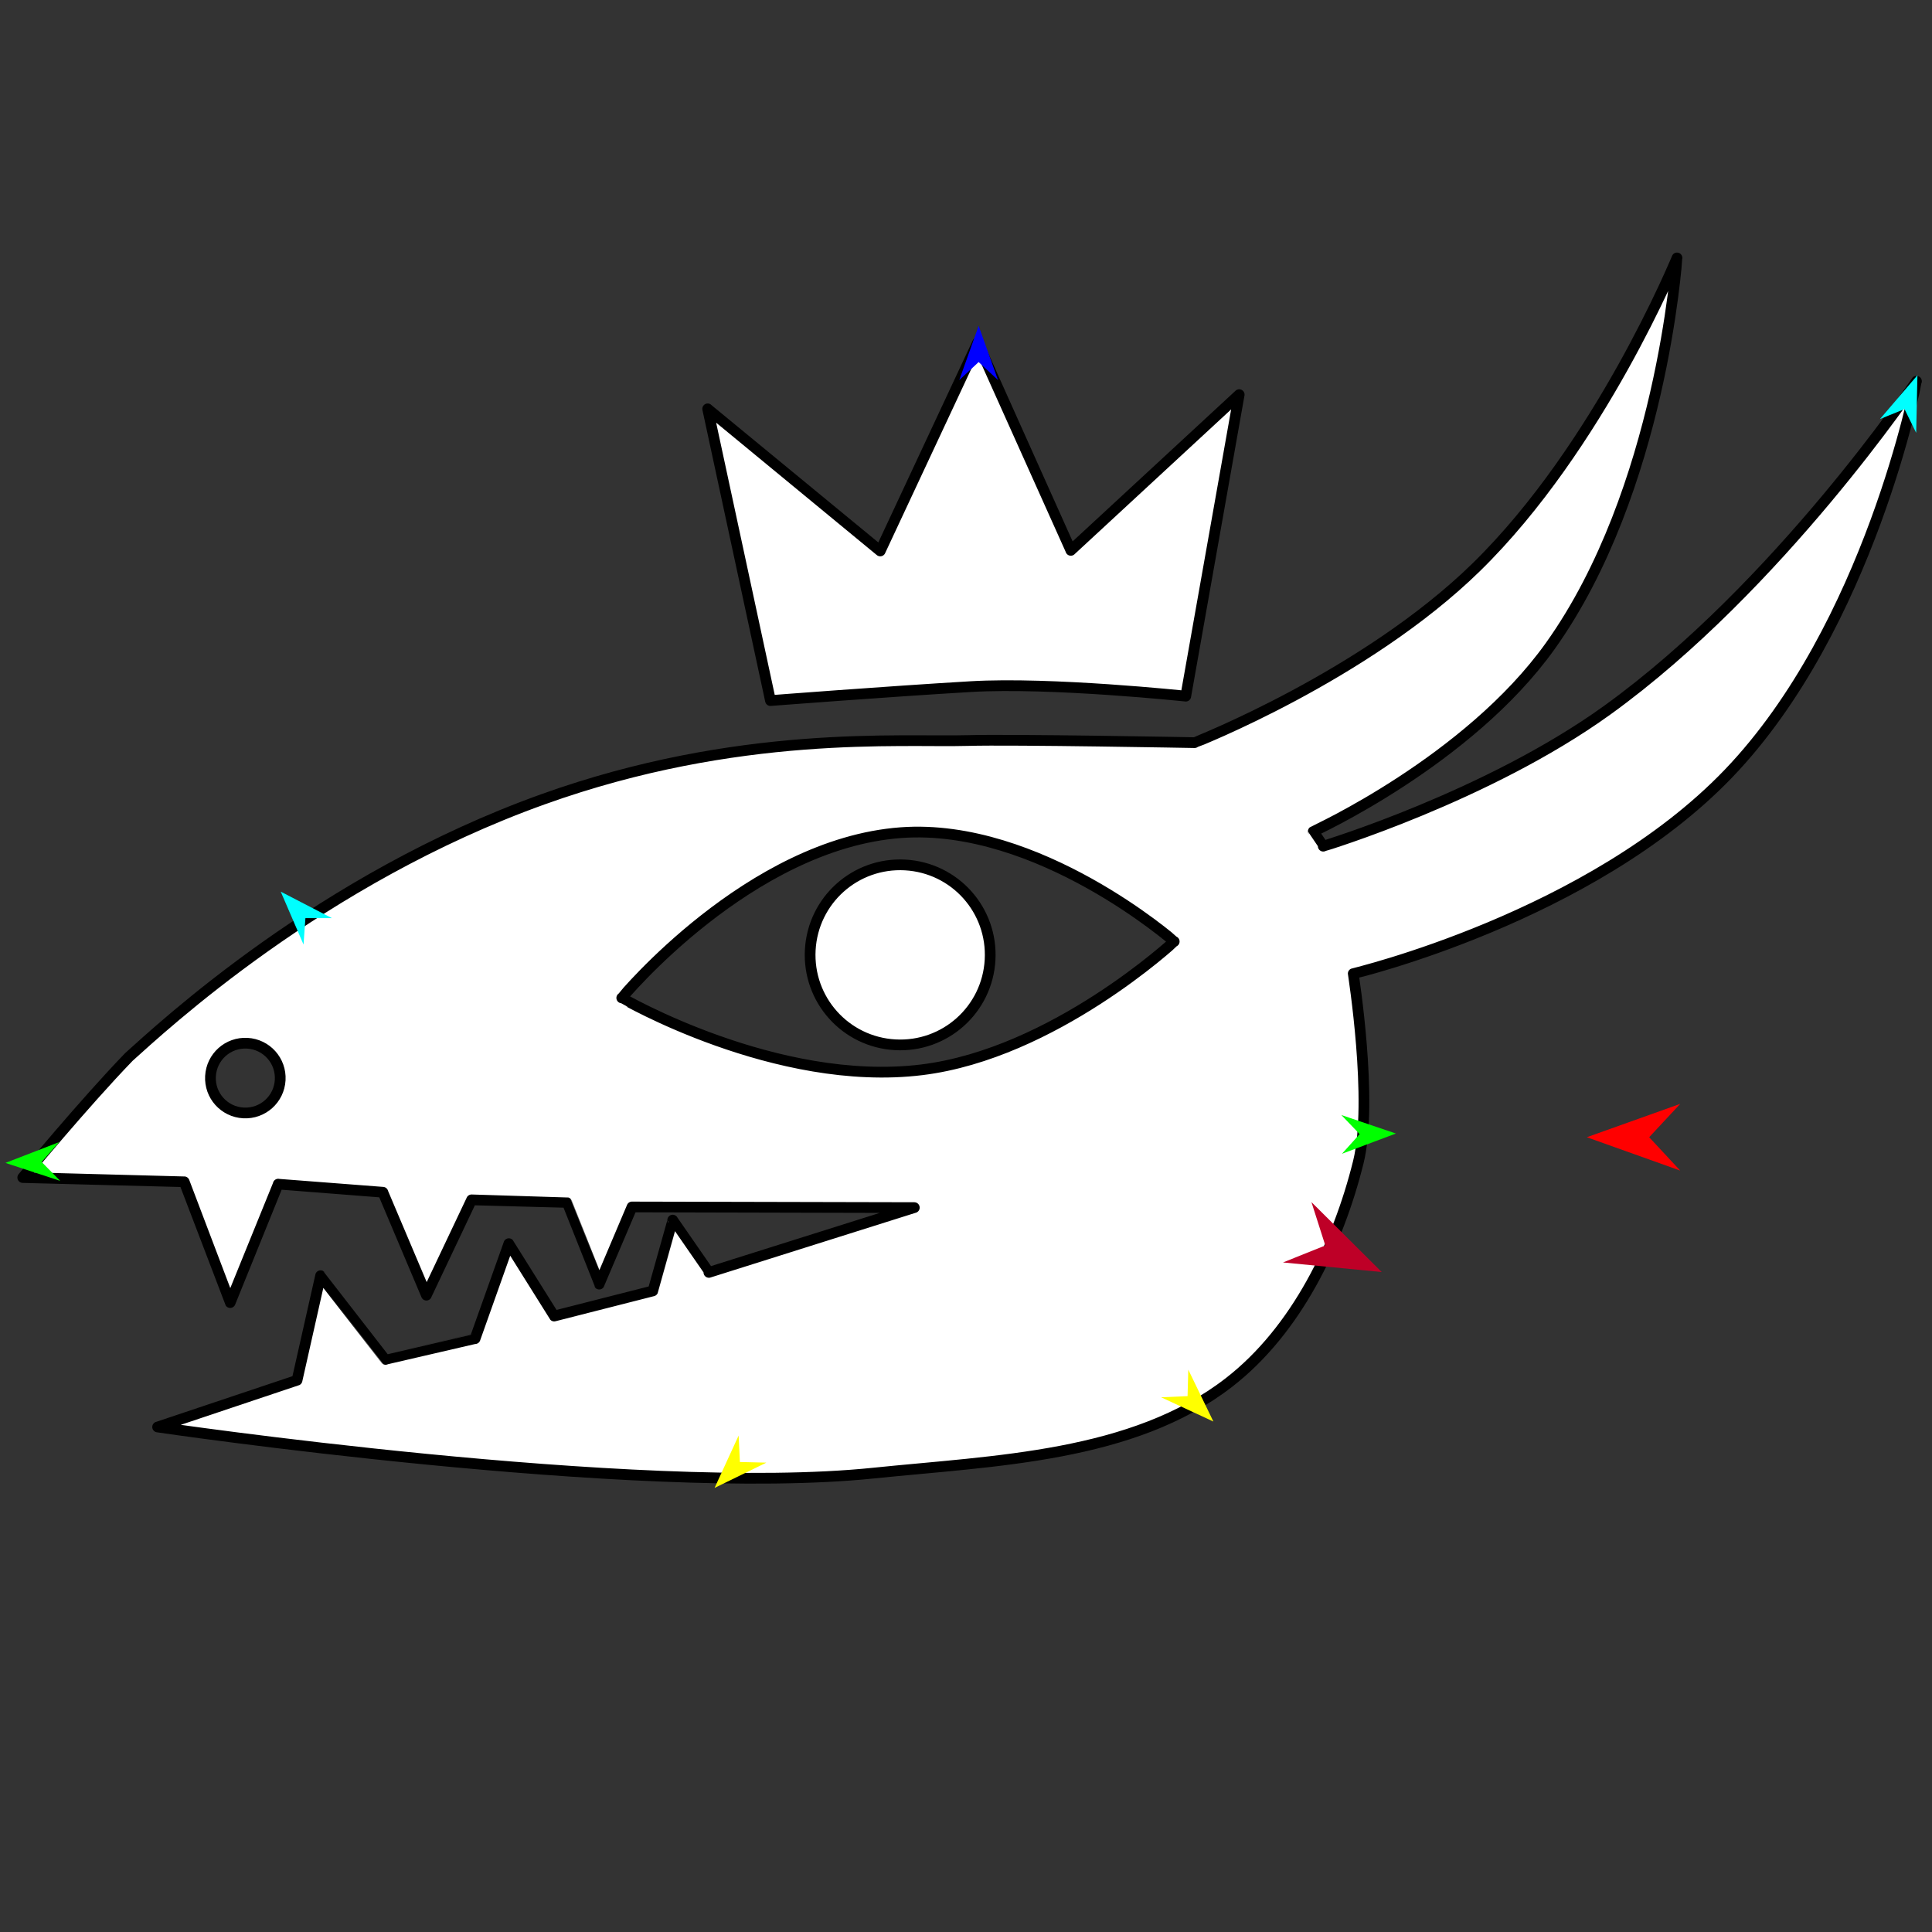 <?xml version="1.0" encoding="utf-8"?>
<!-- Generator: Moho 12.5 build 22414 -->
<!DOCTYPE svg PUBLIC "-//W3C//DTD SVG 1.1//EN" "http://www.w3.org/Graphics/SVG/1.1/DTD/svg11.dtd">
<svg version="1.1" id="Frame_0" xmlns="http://www.w3.org/2000/svg" xmlns:xlink="http://www.w3.org/1999/xlink" width="720px" height="720px">
<rect width="100%" height="100%" fill="#333333" stroke="none"/>
<g id="head_beast">
<g id="beast_head">
<path fill="#ffffff" fill-rule="evenodd" stroke="#000000" stroke-width="4" stroke-linecap="round" stroke-linejoin="round" d="M 301.959 354.002 C 302.984 335.456 318.771 321.322 337.317 322.346 C 355.863 323.371 369.997 339.158 368.973 357.704 C 367.948 376.250 352.161 390.384 333.615 389.360 C 315.069 388.335 300.934 372.548 301.959 354.002 M 78.445 401.053 C 78.842 393.865 84.961 388.386 92.149 388.783 C 99.337 389.180 104.816 395.299 104.418 402.488 C 104.021 409.676 97.902 415.153 90.714 414.756 C 83.526 414.359 78.048 408.241 78.445 401.053 M 340.737 450.042 C 340.729 450.045 264.190 474.182 264.182 474.184 C 264.181 474.182 250.701 454.701 250.699 454.699 C 250.699 454.701 243.283 481.091 243.282 481.093 C 243.279 481.094 206.537 490.452 206.533 490.453 C 206.531 490.450 189.634 463.479 189.632 463.476 C 189.631 463.479 177.041 498.880 177.040 498.884 C 177.037 498.884 143.699 506.606 143.697 506.607 C 143.693 506.604 119.479 475.411 119.477 475.408 C 119.476 475.411 110.701 514.375 110.700 514.379 C 110.695 514.381 58.746 531.795 58.741 531.797 C 58.768 531.799 237.106 558.118 325.513 548.987 C 370.737 544.318 422.098 543.066 458.018 515.196 C 483.034 495.787 498.592 463.789 506.215 433.058 C 511.836 410.391 504.311 362.848 504.311 362.841 C 504.325 362.834 592.698 341.913 644.139 288.296 C 696.777 233.434 714.204 142.092 714.211 142.078 C 714.199 142.090 663.000 218.473 599.057 264.601 C 554.394 296.822 493.148 315.340 493.136 315.346 C 493.136 315.345 489.414 309.853 489.414 309.853 C 489.422 309.846 547.112 283.579 577.669 240.849 C 619.199 182.776 624.960 96.141 624.965 96.126 C 624.957 96.138 596.228 166.395 550.108 211.436 C 508.645 251.931 445.192 276.755 445.182 276.762 C 445.173 276.762 377.281 275.494 360.657 275.975 C 335.709 276.697 275.213 271.745 202.320 297.886 C 119.467 327.598 60.531 382.708 48.057 393.871 C 31.422 411.079 8.487 438.828 8.483 438.832 C 8.489 438.832 68.641 440.416 68.647 440.417 C 68.649 440.421 85.784 485.426 85.786 485.430 C 85.787 485.426 103.683 441.298 103.685 441.293 C 103.689 441.294 142.679 444.314 142.683 444.314 C 142.684 444.319 158.907 482.662 158.908 482.666 C 158.910 482.662 175.738 447.155 175.740 447.152 C 175.744 447.152 211.236 448.178 211.239 448.179 C 211.241 448.181 223.306 478.547 223.307 478.550 C 223.309 478.547 235.526 449.799 235.527 449.795 C 235.538 449.796 340.727 450.042 340.737 450.042 M 441.898 259.438 C 441.890 259.438 391.744 254.120 361.767 255.886 C 330.704 257.716 287.139 261.087 287.132 261.088 C 287.129 261.077 263.735 152.375 263.733 152.364 C 263.740 152.369 328.034 205.321 328.041 205.327 C 328.045 205.319 364.332 127.706 364.336 127.698 C 364.339 127.706 399.063 205.094 399.066 205.102 C 399.072 205.096 461.807 147.078 461.813 147.073 C 461.811 147.085 441.900 259.427 441.898 259.438 M 231.711 371.892 C 231.722 371.894 289.213 405.390 343.574 398.679 C 392.663 392.619 437.587 350.872 437.596 350.867 C 437.586 350.863 387.042 306.569 335.791 310.304 C 279.232 314.426 231.721 371.886 231.711 371.892 Z"/>
</g>
<g id="specs_2">
<path fill="#ff0000" fill-rule="evenodd" stroke="none" d="M 591.357 423.812 C 591.361 423.811 626.167 411.380 626.170 411.379 C 626.169 411.380 614.603 423.811 614.602 423.812 C 614.603 423.814 626.169 436.244 626.170 436.245 C 626.167 436.244 591.361 423.814 591.357 423.812 Z"/>
<path fill="#0000ff" fill-rule="evenodd" stroke="none" d="M 364.711 121.423 C 364.712 121.425 371.933 141.643 371.933 141.645 C 371.933 141.645 364.712 134.927 364.711 134.926 C 364.711 134.927 357.490 141.645 357.490 141.645 C 357.490 141.643 364.711 121.425 364.711 121.423 Z"/>
<path fill="#00ff00" fill-rule="evenodd" stroke="none" d="M 2.019 433.381 C 2.021 433.380 22.043 425.633 22.045 425.632 C 22.045 425.633 15.518 433.027 15.517 433.028 C 15.518 433.029 22.423 440.071 22.423 440.072 C 22.421 440.071 2.021 433.382 2.019 433.381 Z"/>
<path fill="#ffff00" fill-rule="evenodd" stroke="none" d="M 266.304 554.502 C 266.305 554.500 275.266 534.991 275.267 534.989 C 275.267 534.990 275.738 544.842 275.738 544.843 C 275.739 544.843 285.599 545.082 285.600 545.082 C 285.598 545.083 266.306 554.501 266.304 554.502 Z"/>
<path fill="#ffff00" fill-rule="evenodd" stroke="none" d="M 452.195 529.764 C 452.194 529.762 442.844 510.436 442.843 510.434 C 442.843 510.435 442.569 520.294 442.569 520.295 C 442.568 520.295 432.715 520.732 432.714 520.732 C 432.716 520.733 452.193 529.763 452.195 529.764 Z"/>
<path fill="#00ff00" fill-rule="evenodd" stroke="none" d="M 520.209 422.433 C 520.207 422.432 499.875 415.537 499.873 415.536 C 499.874 415.537 506.707 422.649 506.708 422.650 C 506.707 422.650 500.106 429.978 500.106 429.979 C 500.108 429.978 520.207 422.433 520.209 422.433 Z"/>
<path fill="#00ffff" fill-rule="evenodd" stroke="none" d="M 714.569 139.846 C 714.569 139.848 714.107 161.312 714.107 161.314 C 714.107 161.313 709.756 152.462 709.755 152.461 C 709.754 152.462 700.613 156.164 700.612 156.164 C 700.614 156.163 714.568 139.848 714.569 139.846 Z"/>
<path fill="#00ffff" fill-rule="evenodd" stroke="none" d="M 104.616 332.285 C 104.617 332.287 113.118 352.002 113.118 352.004 C 113.119 352.003 113.821 342.165 113.821 342.164 C 113.822 342.164 123.685 342.156 123.686 342.156 C 123.684 342.155 104.618 332.286 104.616 332.285 Z"/>
<path fill="#be0027" fill-rule="evenodd" stroke="none" d="M 514.933 474.059 C 514.930 474.056 488.736 447.982 488.734 447.979 C 488.734 447.981 493.902 464.154 493.903 464.156 C 493.901 464.156 478.142 470.475 478.140 470.476 C 478.144 470.476 514.929 474.058 514.933 474.059 Z"/>
</g>
</g>
</svg>

